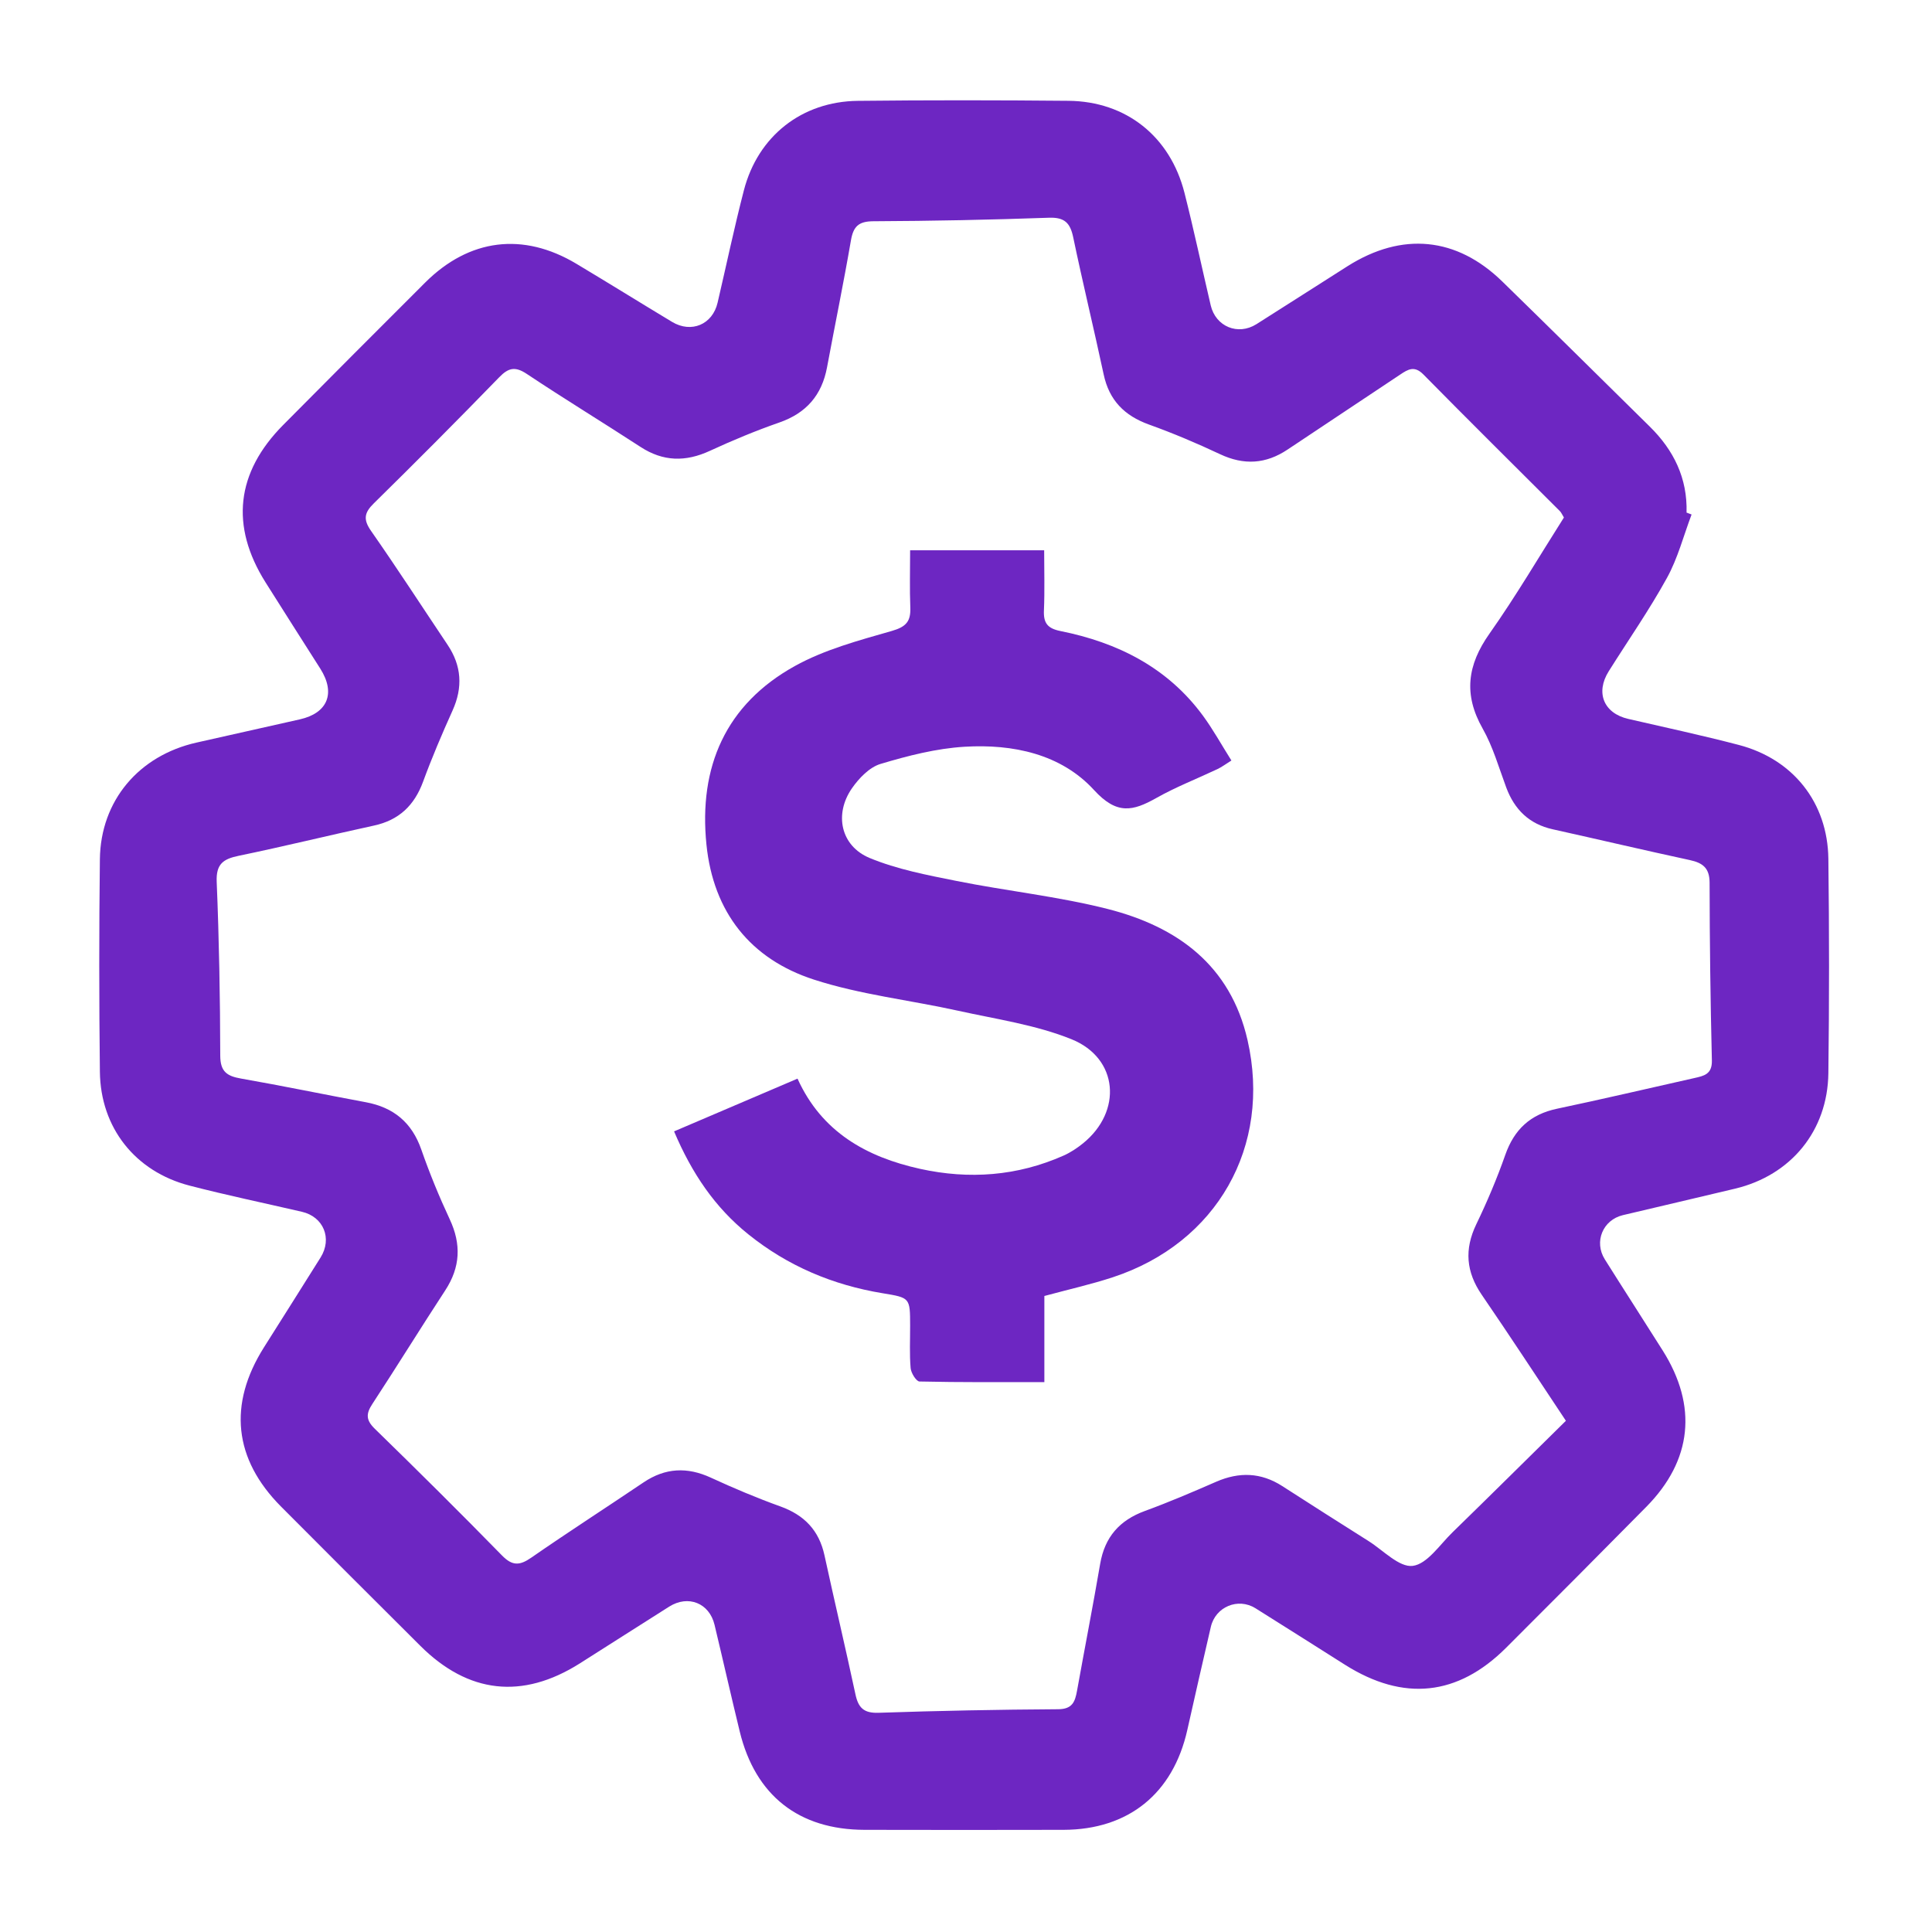 <?xml version="1.0" encoding="utf-8"?>
<!-- Generator: Adobe Illustrator 27.5.0, SVG Export Plug-In . SVG Version: 6.00 Build 0)  -->
<svg version="1.1" id="Camada_1" xmlns="http://www.w3.org/2000/svg" xmlns:xlink="http://www.w3.org/1999/xlink" x="0px" y="0px"
	 viewBox="0 0 500 500" style="enable-background:new 0 0 500 500;" xml:space="preserve">
<style type="text/css">
	.st0{fill:#6D26C2;}
</style>
<g>
	<path class="st0" d="M437.78,133.15c-2.08,5.5-3.56,11.32-6.37,16.41c-4.57,8.3-10.02,16.12-15.07,24.16
		c-3.49,5.56-1.28,10.87,5.04,12.33c9.55,2.2,19.14,4.26,28.62,6.74c14.06,3.67,23,14.93,23.18,29.46c0.23,18.5,0.24,37.01,0,55.51
		c-0.19,14.89-9.68,26.39-24.08,29.85c-9.69,2.33-19.41,4.56-29.1,6.87c-5.19,1.24-7.53,6.88-4.68,11.43
		c4.96,7.9,10.03,15.73,15,23.62c9.05,14.36,7.61,28.4-4.23,40.41c-12.06,12.22-24.17,24.39-36.32,36.51
		c-12.51,12.48-26.52,13.94-41.62,4.43c-7.75-4.88-15.47-9.82-23.24-14.67c-4.51-2.81-10.33-0.38-11.54,4.8
		c-2.08,8.9-4.09,17.81-6.1,26.73c-3.7,16.44-15.21,25.77-32.01,25.82c-17.17,0.04-34.33,0.04-51.5,0
		c-17.02-0.03-28.27-8.88-32.31-25.42c-2.24-9.2-4.32-18.44-6.53-27.65c-1.35-5.62-6.81-7.8-11.73-4.7
		c-7.75,4.88-15.45,9.85-23.2,14.74c-14.8,9.33-28.78,7.78-41.18-4.56c-12.05-12-24.08-24.01-36.07-36.06
		c-12.25-12.31-13.74-26.46-4.42-41.23c4.88-7.75,9.8-15.48,14.65-23.25c3.07-4.92,0.75-10.53-4.83-11.82
		c-9.71-2.25-19.47-4.28-29.11-6.78c-14.04-3.64-23.02-14.98-23.18-29.46c-0.21-18.33-0.22-36.67,0-55.01
		c0.18-15.14,10.08-26.82,25.01-30.18c8.91-2.01,17.82-4.01,26.74-6.01c7.21-1.62,9.31-6.78,5.3-13.11
		c-4.73-7.46-9.5-14.89-14.19-22.36c-9.17-14.6-7.62-28.43,4.6-40.74c12.21-12.3,24.44-24.59,36.72-36.83
		c11.43-11.39,25.35-13.11,39.13-4.87c8.29,4.96,16.49,10.06,24.76,15.04c5,3.01,10.48,0.68,11.79-4.95
		c2.27-9.71,4.31-19.47,6.81-29.11c3.64-14.02,14.99-22.98,29.49-23.14c18.16-0.2,36.33-0.18,54.5-0.01
		c14.93,0.14,26.32,9.22,30.03,23.81c2.45,9.66,4.52,19.42,6.79,29.12c1.29,5.5,7.04,7.89,11.83,4.88
		c7.89-4.97,15.72-10.04,23.6-15.02c14.1-8.92,28.22-7.56,40.05,3.99c12.77,12.45,25.43,25.01,38.14,37.52
		c6.22,6.12,9.78,13.38,9.53,22.27C436.92,132.82,437.35,132.99,437.78,133.15z M404.74,133.93c-0.5-0.82-0.69-1.3-1.03-1.64
		c-11.79-11.78-23.64-23.5-35.33-35.37c-2.32-2.36-3.97-1.35-6.03,0.03c-9.69,6.49-19.43,12.9-29.12,19.39
		c-5.62,3.76-11.3,4.11-17.47,1.21c-6.01-2.83-12.15-5.43-18.39-7.67c-6.36-2.29-10.31-6.27-11.74-12.97
		c-2.54-11.86-5.41-23.65-7.89-35.52c-0.78-3.71-2.25-5.18-6.26-5.04c-15.15,0.54-30.31,0.84-45.47,0.91
		c-3.82,0.02-5.17,1.36-5.79,4.96c-1.89,10.97-4.14,21.87-6.18,32.82c-1.34,7.2-5.34,11.86-12.34,14.3
		c-6.11,2.13-12.12,4.63-17.99,7.34c-6.28,2.9-12.09,2.8-17.95-1.02c-9.77-6.36-19.73-12.43-29.43-18.89c-3-2-4.74-1.61-7.15,0.88
		c-10.68,11-21.5,21.87-32.44,32.62c-2.5,2.45-2.77,4.19-0.7,7.15c6.77,9.69,13.2,19.62,19.78,29.44c3.65,5.44,4,11.03,1.3,17.02
		c-2.73,6.06-5.34,12.19-7.63,18.42c-2.26,6.16-6.25,9.96-12.72,11.36c-11.69,2.54-23.3,5.4-35.01,7.82c-4,0.83-5.87,2.12-5.68,6.74
		c0.62,14.98,0.89,29.99,0.92,44.98c0.01,4.16,1.75,5.3,5.37,5.93c10.8,1.89,21.54,4.13,32.32,6.13
		c7.19,1.34,11.91,5.25,14.35,12.27c2.13,6.11,4.6,12.13,7.34,18c3.03,6.47,2.77,12.41-1.15,18.41
		c-6.38,9.76-12.5,19.68-18.89,29.44c-1.65,2.51-1.64,4.15,0.64,6.37c11.1,10.82,22.11,21.73,32.94,32.81
		c2.7,2.76,4.59,2.62,7.57,0.56c9.58-6.64,19.39-12.95,29.05-19.47c5.63-3.79,11.31-4.06,17.45-1.22
		c5.88,2.71,11.87,5.24,17.96,7.43c6.19,2.23,10.01,6.18,11.42,12.65c2.61,12.01,5.45,23.98,8.02,36c0.74,3.46,2.16,4.89,5.98,4.76
		c15.48-0.53,30.98-0.83,46.47-0.92c3.7-0.02,4.38-1.95,4.89-4.77c1.97-10.96,4.11-21.88,5.99-32.86c1.19-6.93,5-11.28,11.57-13.68
		c6.24-2.28,12.36-4.9,18.45-7.56c5.95-2.59,11.59-2.43,17.11,1.12c7.42,4.78,14.86,9.52,22.33,14.23
		c3.79,2.39,7.93,6.85,11.42,6.42c3.74-0.46,7-5.47,10.3-8.68c9.78-9.52,19.46-19.13,29.35-28.87
		c-7.52-11.3-14.52-22.02-21.76-32.58c-4.08-5.94-4.56-11.79-1.42-18.3c2.81-5.83,5.35-11.83,7.49-17.93
		c2.32-6.61,6.52-10.5,13.39-11.95c11.86-2.5,23.67-5.27,35.5-7.93c2.49-0.56,4.67-0.96,4.58-4.56c-0.37-15.33-0.57-30.66-0.59-46
		c-0.01-3.8-1.75-5.13-5.11-5.86c-11.85-2.56-23.65-5.34-35.49-7.97c-6.07-1.35-9.89-5.08-12.03-10.82
		c-1.91-5.14-3.43-10.53-6.11-15.26c-4.99-8.81-3.96-16.44,1.77-24.55C392.35,154.25,398.41,143.89,404.74,133.93z"/>
	<path class="st0" d="M270.28,335.4c0,7.1,0,14.37,0,22.29c-11.12,0-21.73,0.08-32.32-0.16c-0.82-0.02-2.18-2.19-2.29-3.45
		c-0.31-3.64-0.12-7.32-0.13-10.99c-0.01-7.25-0.01-7.23-7.11-8.4c-12.88-2.12-24.54-7.03-34.76-15.25
		c-8.65-6.95-14.62-15.79-19.22-26.64c10.61-4.53,21.06-9,31.95-13.65c6.26,13.85,17.88,20.29,31.73,23.35
		c12.68,2.79,25.14,1.88,37.11-3.43c1.8-0.8,3.51-1.93,5.04-3.17c10.23-8.26,9.19-22.03-2.96-26.94
		c-9.25-3.74-19.46-5.19-29.31-7.37c-12.45-2.76-25.31-4.16-37.37-8.07c-16.41-5.31-26.03-17.44-27.81-34.94
		c-2.05-20.1,4.96-36.27,22.86-46.2c7.71-4.28,16.57-6.64,25.14-9.1c3.71-1.07,4.9-2.5,4.76-6.07c-0.19-4.8-0.05-9.61-0.05-14.79
		c11.73,0,22.94,0,34.69,0c0,5.32,0.16,10.45-0.06,15.56c-0.14,3.26,0.93,4.66,4.26,5.33c14.81,2.97,27.7,9.42,36.87,21.88
		c2.64,3.59,4.8,7.53,7.39,11.63c-1.48,0.92-2.5,1.7-3.63,2.23c-5.26,2.49-10.73,4.61-15.78,7.46c-6.1,3.44-10.24,4.41-16.14-2.04
		c-8.55-9.35-21.03-11.96-33.51-11.21c-7.33,0.44-14.68,2.33-21.76,4.45c-2.86,0.86-5.57,3.69-7.38,6.29
		c-4.66,6.71-2.92,14.94,4.58,18.05c7.1,2.94,14.88,4.42,22.48,5.94c13.01,2.61,26.31,4,39.14,7.26
		c17.96,4.57,31.74,14.52,36.17,33.92c6.28,27.5-7.89,52.51-34.85,61.38C282.38,332.4,276.55,333.7,270.28,335.4z"/>
</g>
</svg>
